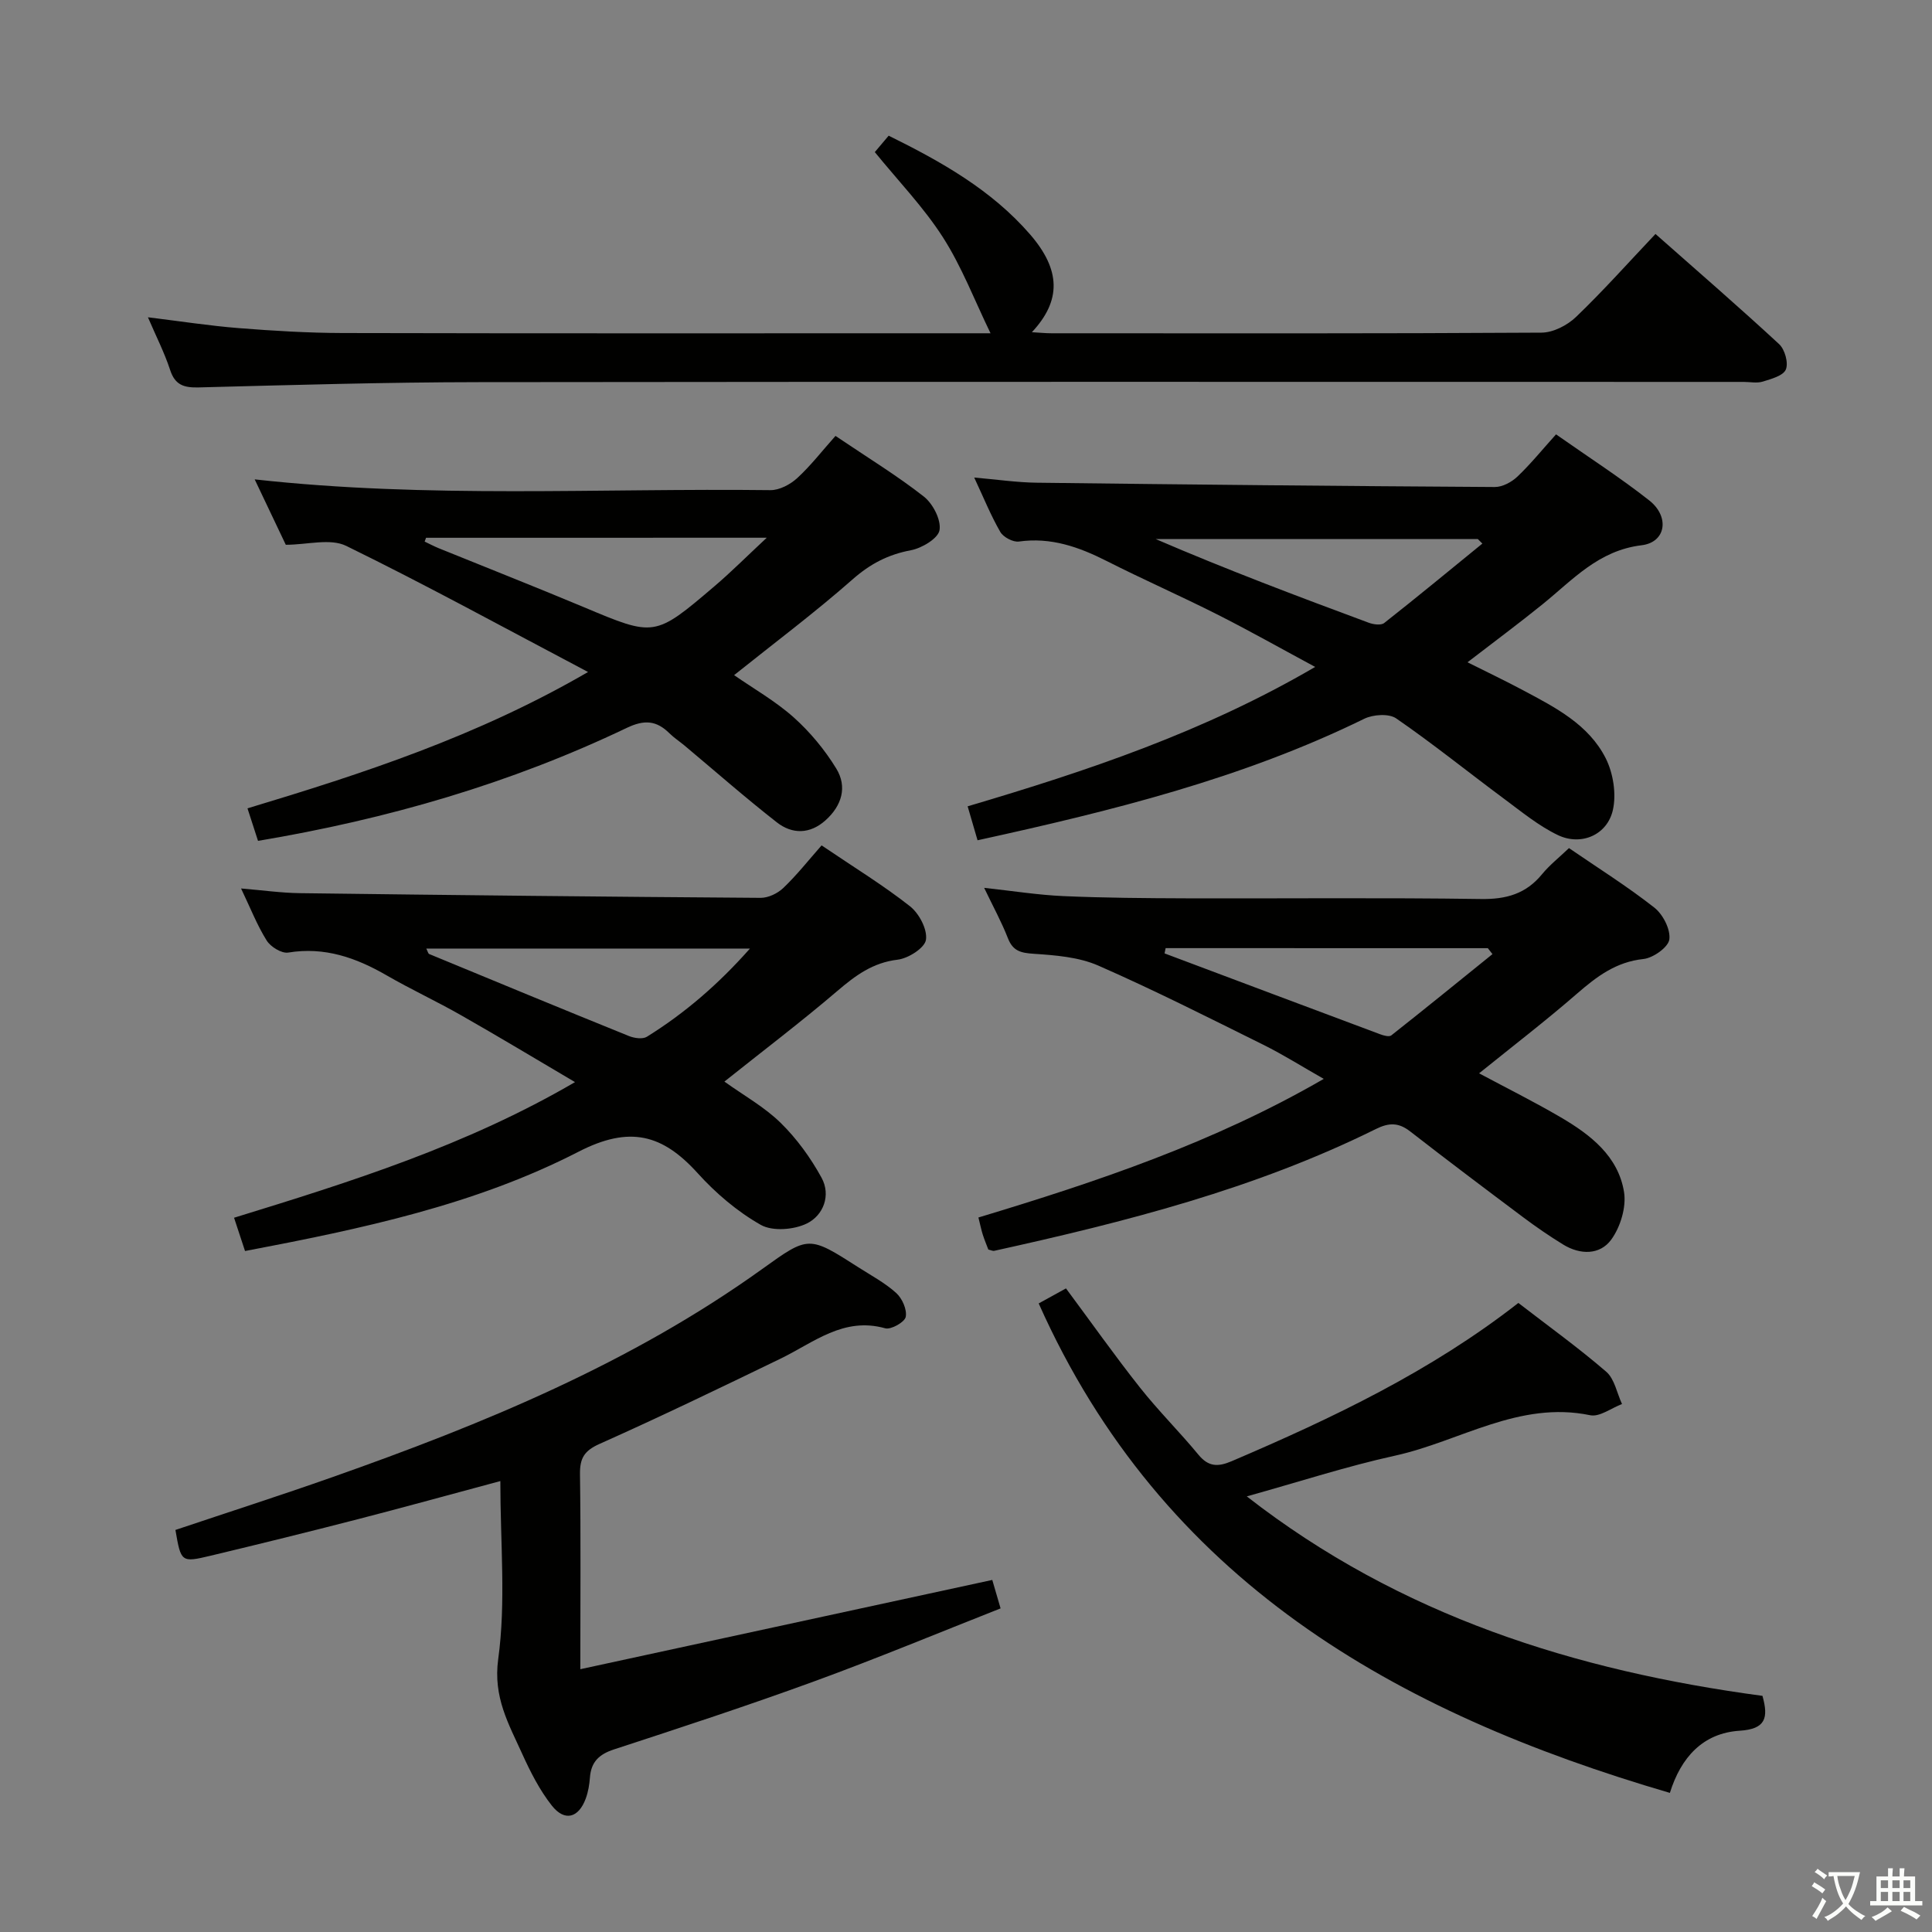 <svg enable-background="new 0 0 400 400" viewBox="0 0 400 400" xmlns="http://www.w3.org/2000/svg"><rect x="0" y="0" width="400" height="400" fill="#808080" stroke="none"/><path d="m377.9 391.2c-.2.3-.4.5-.6.8-.7-.6-1.4-1-2.2-1.5.2-.3.4-.5.5-.8.6.4 1.4.8 2.3 1.5zm-1.8 6.1c-.2-.2-.5-.4-.9-.6.4-.6.8-1.2 1.2-1.9s.7-1.3.9-1.9c.3.3.5.5.8.7-.7 1.3-1.4 2.6-2 3.7zm2.2-9c-.3.3-.5.5-.6.8-.6-.6-1.3-1.1-2-1.5.3-.3.5-.5.6-.7.6.5 1.3.9 2 1.4zm.3.2v-.9h2 4.5c-.3 1.3-.6 2.5-1 3.6s-.9 2.1-1.4 3c.4.5 1 1 1.6 1.4s1.2.8 1.9 1.1c-.3.2-.5.4-.8.8-.4-.3-1-.7-1.6-1.2s-1.2-1.1-1.6-1.6c-.5.6-1.1 1.1-1.7 1.6s-1.4.9-2.1 1.4c-.1-.3-.3-.5-.7-.8.6-.2 1.2-.5 1.9-1s1.4-1.1 2-1.8c-.5-.8-.9-1.6-1.2-2.5s-.6-2-.8-3.2c-.4.1-.7.1-1 .1zm2.5 2.7c.3 1 .7 1.7 1 2.2.3-.5.6-1.1 1-2s.6-1.9.9-3h-3.2-.4c.1.9.3 1.8.7 2.8z" fill="#fbfcfa"/><path d="m396.5 388.5v1.5 3.6h1.5v.9c-.4 0-1 0-1.7 0h-7.9c-.5 0-.9 0-1.2 0v-.9h1.3v-3.5c0-.7 0-1.2 0-1.6h2.4c0-.8 0-1.4 0-1.7h1c0 .3-.1.8-.1 1.7h1.5c0-.8 0-1.4 0-1.7h1c0 .3-.1.9-.1 1.7zm-8.2 9.2c-.2-.3-.5-.5-.8-.8.8-.3 1.4-.6 1.9-.9s1-.7 1.4-1.1c.3.3.6.5.9.8-1.6 1-2.8 1.6-3.4 2zm2.6-6.8v-1.6h-1.5v1.6zm0 2.7v-1.9h-1.5v1.9zm2.4-2.7v-1.6h-1.5v1.6zm0 2.7v-1.9h-1.5v1.9zm.2 2 .7-.8c.4.2.9.5 1.6.8s1.3.7 1.8 1c-.3.3-.5.5-.8.8-.4-.3-1.5-1-3.3-1.8zm2-4.7v-1.6h-1.4v1.6zm0 2.7v-1.9h-1.4v1.9z" fill="#fbfcfa"/><g fill="#010100"><path d="m203.76 183.82c5.93.64 11.16 1.48 16.42 1.71 8.48.37 16.98.43 25.47.46 20.32.06 40.65-.16 60.97.14 5.24.08 9.31-1.07 12.64-5.13 1.56-1.9 3.54-3.46 5.58-5.41 6.02 4.13 12.07 7.92 17.66 12.31 1.79 1.4 3.39 4.51 3.12 6.59-.21 1.62-3.34 3.84-5.35 4.06-5.69.6-9.67 3.62-13.75 7.16-6.49 5.64-13.33 10.89-20.29 16.51 5.7 3.05 11.43 5.9 16.94 9.13 6.13 3.59 11.87 8.03 13.07 15.45.5 3.12-.75 7.24-2.65 9.85-2.33 3.2-6.42 3.19-9.95 1.02-2.82-1.73-5.57-3.62-8.22-5.6-7.85-5.88-15.69-11.78-23.43-17.8-2.4-1.87-4.37-1.89-7.15-.51-25.04 12.41-51.89 19.23-79 25.21-.29.06-.64-.13-1.22-.27-.35-.93-.79-1.98-1.14-3.06-.3-.94-.49-1.91-.91-3.57 24.48-7.39 48.64-15.47 71.5-28.7-4.48-2.54-8.38-5.01-12.49-7.05-11.32-5.61-22.61-11.33-34.18-16.4-4.06-1.78-8.88-2.15-13.39-2.45-2.65-.18-4.28-.55-5.32-3.19-1.31-3.37-3.07-6.57-4.93-10.46zm37.57 12.48c-.07.36-.15.72-.22 1.09 14.88 5.59 29.77 11.19 44.66 16.75.71.27 1.84.57 2.28.23 7.03-5.55 13.98-11.2 20.95-16.83-.32-.41-.64-.82-.96-1.23-22.24-.01-44.47-.01-66.71-.01z"/><path d="m202.39 173.97c-.74-2.54-1.32-4.55-2.05-7.03 24.78-7.33 48.92-15.4 71.95-28.86-7.26-3.91-13.72-7.56-20.34-10.9-7.55-3.81-15.31-7.22-22.85-11.04-5.75-2.91-11.53-4.95-18.14-4.02-1.21.17-3.23-.9-3.86-1.99-1.97-3.42-3.46-7.11-5.4-11.26 4.75.41 8.85 1.02 12.95 1.07 31.61.39 63.23.7 94.84.89 1.57.01 3.48-1.02 4.67-2.15 2.76-2.63 5.18-5.62 8-8.75 6.91 4.85 13.32 8.97 19.29 13.67 4.28 3.36 3.5 8.68-1.58 9.29-8.93 1.08-14.24 7.15-20.48 12.2-4.9 3.97-9.97 7.72-15.56 12.03 4.06 2.03 7.85 3.84 11.56 5.82 6.63 3.53 13.52 7.06 17.05 14.04 1.56 3.09 2.24 7.39 1.49 10.72-1.17 5.19-6.59 7.5-11.4 5.19-3.98-1.91-7.5-4.82-11.09-7.48-7.47-5.54-14.72-11.4-22.37-16.67-1.52-1.05-4.79-.82-6.63.08-25.24 12.37-52.24 19.06-80.05 25.15zm104.52-61.43c-.32-.31-.63-.62-.95-.94-22.23 0-44.47 0-66.7 0 14.65 6.31 29.37 11.86 44.12 17.33.97.36 2.54.58 3.2.06 6.85-5.39 13.57-10.94 20.33-16.45z"/><path d="m170.1 175.03c6.89 4.66 12.86 8.31 18.31 12.61 1.89 1.49 3.62 4.78 3.3 6.93-.25 1.69-3.65 3.86-5.86 4.12-5.16.61-8.74 3.28-12.49 6.48-7.54 6.44-15.46 12.44-23.38 18.76 4.01 2.88 8.29 5.25 11.65 8.55 3.34 3.27 6.21 7.24 8.46 11.35 2 3.65.37 7.8-3.02 9.47-2.68 1.32-7.13 1.68-9.57.29-4.83-2.74-9.3-6.54-13.04-10.68-7.29-8.06-14.07-9.92-24.7-4.45-21.36 10.99-44.89 15.96-69.03 20.55-.68-2.06-1.37-4.17-2.27-6.89 24.17-7.44 48.03-14.92 70.59-28.08-8.23-4.85-15.86-9.45-23.6-13.85-5.05-2.88-10.34-5.33-15.38-8.24-6.35-3.67-12.86-5.97-20.4-4.73-1.36.22-3.65-1.19-4.46-2.5-2-3.2-3.39-6.78-5.3-10.77 4.41.36 8.29.92 12.18.97 31.8.41 63.59.75 95.39.97 1.58.01 3.53-.92 4.7-2.05 2.75-2.62 5.14-5.65 7.92-8.81zm-81.84 21.36c.31.61.38 1.04.6 1.13 13.78 5.7 27.56 11.4 41.38 16.99 1.1.44 2.81.68 3.69.14 7.83-4.87 14.75-10.82 21.34-18.26-22.92 0-44.87 0-67.01 0z"/><path d="m172.98 90.25c6.84 4.62 12.82 8.26 18.29 12.56 1.88 1.48 3.61 4.82 3.25 6.95-.29 1.72-3.65 3.73-5.92 4.16-4.74.89-8.45 2.83-12.1 6.05-7.84 6.9-16.23 13.18-24.51 19.81 4.02 2.8 8.54 5.36 12.33 8.74 3.4 3.04 6.44 6.71 8.82 10.6 2.33 3.81 1.14 7.71-2.24 10.73-3.22 2.88-6.88 2.89-10.05.42-6.54-5.11-12.78-10.6-19.15-15.93-1.02-.85-2.16-1.59-3.1-2.52-2.69-2.66-5.19-2.86-8.83-1.12-24.11 11.52-49.54 18.9-76.35 23.39-.67-2.07-1.36-4.21-2.18-6.73 23.95-7.22 47.55-14.9 70.51-28.23-17.36-9.15-33.52-18.02-50.07-26.11-3.31-1.62-8.08-.23-12.51-.23-2.07-4.35-4.17-8.77-6.44-13.54 35.89 3.98 71.36 1.8 106.77 2.23 1.86.02 4.11-1.17 5.55-2.49 2.8-2.57 5.16-5.64 7.93-8.74zm-84.77 21.09c-.1.26-.2.53-.29.79.97.46 1.93.97 2.93 1.38 9.99 4.06 20.04 8.01 29.99 12.18 14.67 6.16 14.68 6.26 27.1-4.33 3.41-2.9 6.58-6.09 10.81-10.03-24.64.01-47.59.01-70.54.01z"/><path d="m30.63 65.69c6.76.83 12.81 1.77 18.89 2.25 7.12.56 14.28.99 21.42 1.01 42.82.1 85.64.05 128.46.05h5.68c-3.3-6.79-5.93-13.73-9.84-19.84-3.99-6.24-9.24-11.67-14.12-17.67.77-.92 1.71-2.02 2.87-3.4 10.87 5.37 21.27 11.21 29.26 20.42 6.41 7.4 6.5 13.73.39 20.27 1.61.09 2.82.22 4.04.22 33.82.01 67.64.08 101.47-.13 2.42-.01 5.33-1.51 7.14-3.24 5.61-5.38 10.8-11.21 16.46-17.19 8.77 7.75 17.31 15.14 25.6 22.81 1.18 1.09 1.96 3.88 1.39 5.25-.53 1.29-3.02 1.96-4.76 2.5-1.22.38-2.64.07-3.98.07-87.3 0-174.61-.06-261.91.05-19.3.02-38.61.59-57.91 1.09-3.07.08-4.94-.45-5.97-3.65-1.17-3.57-2.9-6.94-4.58-10.87z"/><path d="m103.59 306.64c-10.42 2.79-19.97 5.44-29.56 7.91-10.11 2.61-20.25 5.11-30.41 7.54-6.12 1.46-6.15 1.35-7.3-5.33 10.78-3.62 21.68-7.12 32.46-10.92 31.28-11.03 61.84-23.58 89.02-43.1 9.64-6.93 9.64-6.94 19.93-.35 2.66 1.7 5.51 3.22 7.82 5.31 1.24 1.12 2.27 3.44 1.97 4.95-.21 1.08-3.05 2.69-4.24 2.36-8.66-2.43-14.82 2.97-21.71 6.3-12.41 6.01-24.84 12.01-37.43 17.63-3.17 1.41-4.1 2.96-4.06 6.25.18 12.96.07 25.93.07 40.4 28.84-6.25 56.91-12.33 85.29-18.48.48 1.63.97 3.32 1.72 5.89-12.95 5.1-25.66 10.39-38.57 15.1-13.71 5.01-27.6 9.56-41.48 14.1-3.1 1.01-4.73 2.6-4.97 5.81-.11 1.47-.36 2.99-.87 4.37-1.48 4.01-4.36 4.81-7.01 1.46-2.53-3.2-4.45-6.99-6.15-10.74-2.79-6.18-6.04-11.7-4.96-19.61 1.62-11.79.44-23.94.44-36.85z"/><path d="m215.05 269.86c1.87-1.03 3.72-2.05 5.65-3.11 5.21 7.01 10.08 13.91 15.31 20.52 3.81 4.82 8.21 9.18 12.12 13.92 2.08 2.52 4.04 2.54 6.86 1.34 20.83-8.9 41.22-18.59 59.37-32.77 6.2 4.79 12.42 9.26 18.19 14.24 1.73 1.49 2.21 4.42 3.27 6.69-2.21.83-4.63 2.72-6.58 2.32-14.73-3.06-26.98 5.41-40.37 8.36-10.03 2.2-19.84 5.41-30.74 8.44 31.78 24.76 68.1 36.11 106.77 41.3 1.28 4.58.66 6.88-4.73 7.22-7.58.49-12.14 5.48-14.44 12.87-56.88-16.64-105.08-43.92-130.68-101.34z"/></g></svg>